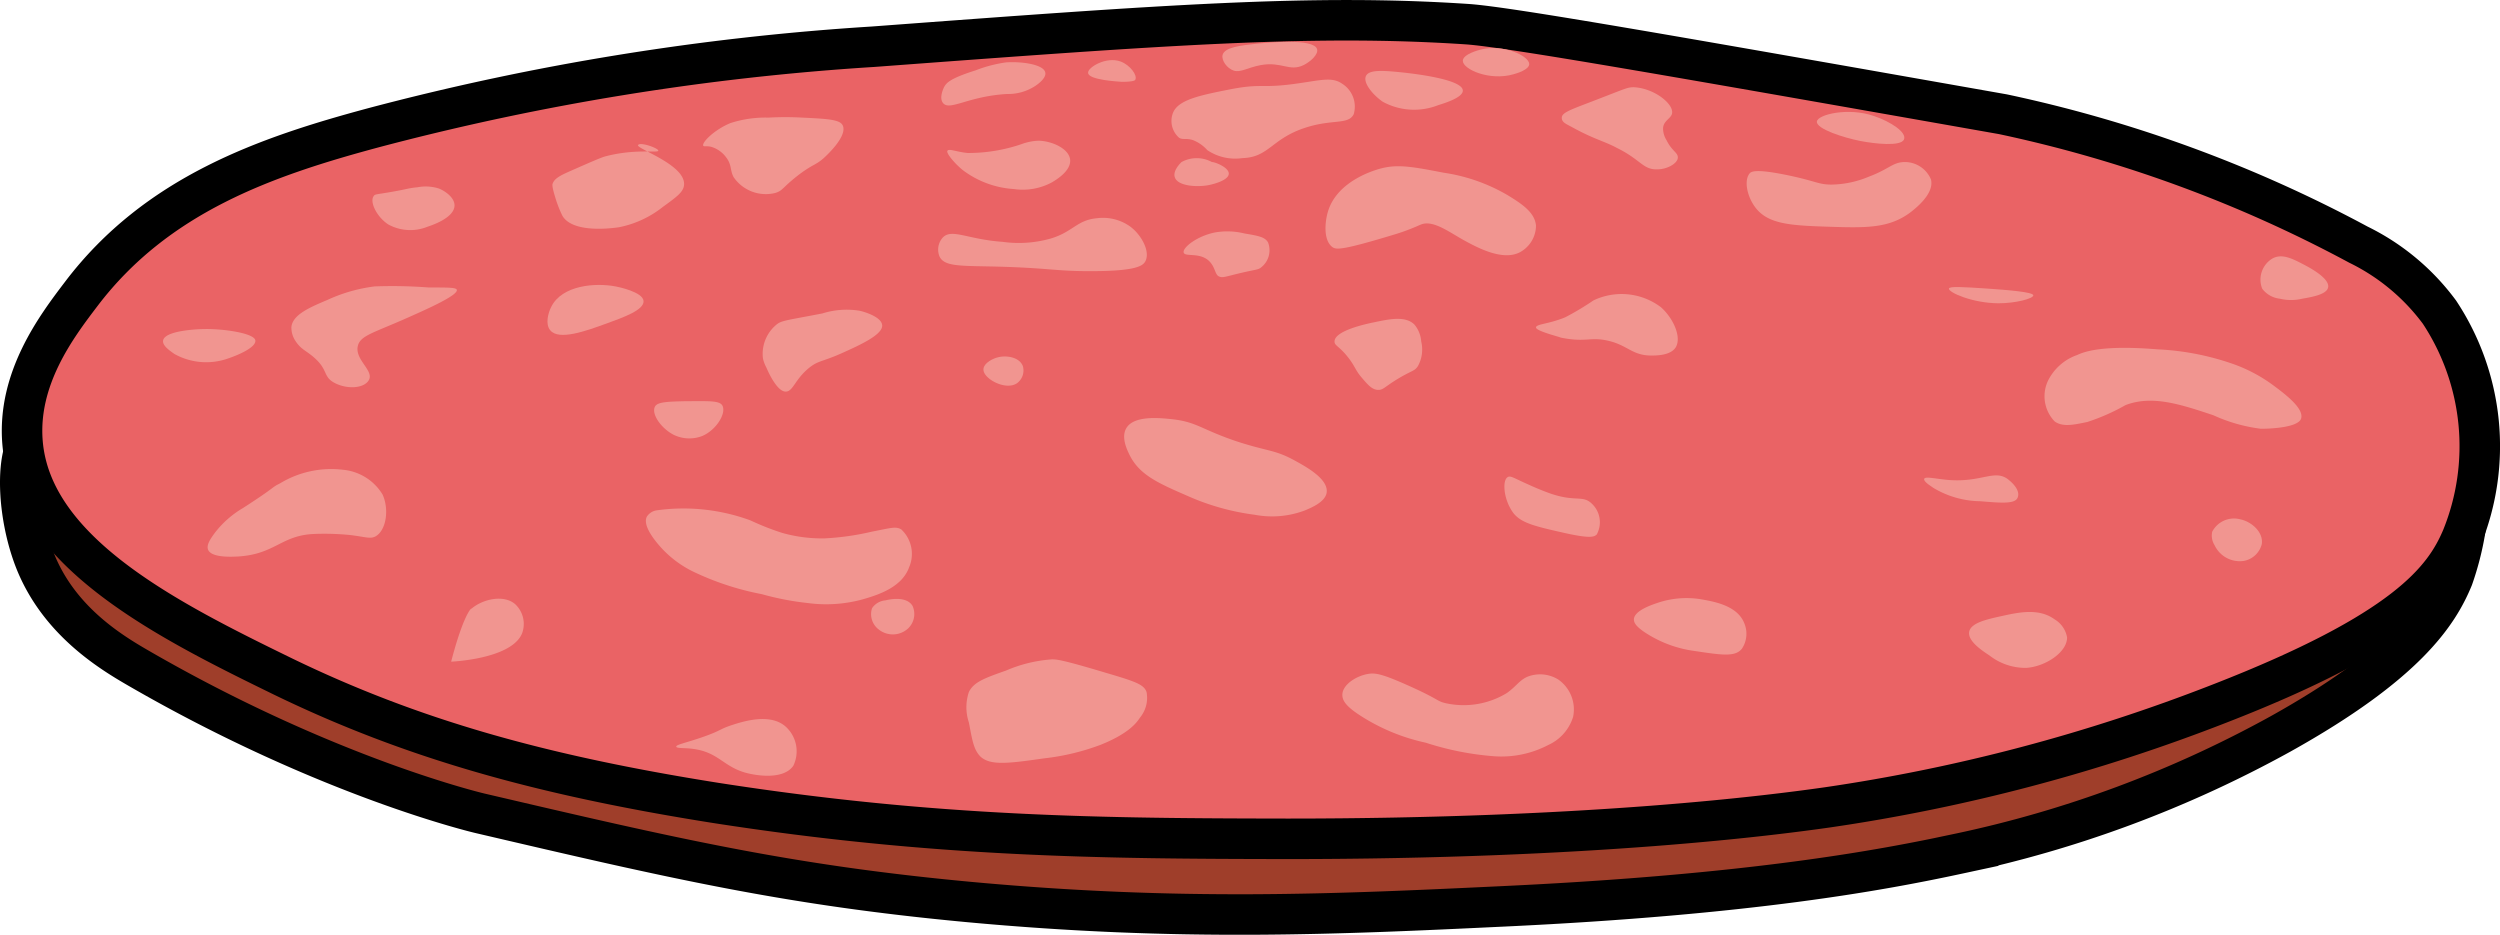 <svg xmlns="http://www.w3.org/2000/svg" viewBox="0 0 185.14 69.23"><defs><style>.cls-1{fill:#9f3e2a;}.cls-1,.cls-2{stroke:#000;stroke-miterlimit:10;stroke-width:3px;}.cls-2{fill:#ea6365;}.cls-3{fill:#f19590;}</style></defs><g id="Layer_2" data-name="Layer 2"><g id="Producten"><path class="cls-1" d="M11.55,29.68c-.56.37-3.92,3.18-7.33,2.44-.59-.12-1-.31-1.45-.11-1.74.78-1.61,6-.11,9.67,1.78,4.32,5.52,6.6,7.56,7.78C24.3,57.61,35.55,60.23,35.55,60.23c14.33,3.35,22.75,5.31,36.11,6.56,15.69,1.46,27.28.92,39.67.33,18.3-.86,28-2.67,33.67-3.89a85.93,85.93,0,0,0,23.89-8.88c9.31-5.19,11.68-8.91,12.77-11.56a21,21,0,0,0-.11-14.22C169.81-2.24,17.85,25.49,11.55,29.68Z"/><path class="cls-2" d="M21,50.12c9.46,4.58,19,7.28,32,9.34C69.3,62,81.69,62.1,95.33,62.12c22.7,0,36.07-1.77,40-2.33a132.22,132.22,0,0,0,29-7.67c13.77-5.35,16.67-9.16,18-12.33a18,18,0,0,0-1.67-16.67,16.44,16.44,0,0,0-6-5,98.83,98.83,0,0,0-26.33-9.66C123.91,4.15,111.7,2,108.66,1.79c-11.42-.76-22.28.05-44,1.67a191.07,191.07,0,0,0-37,6C19.71,11.6,11.6,14.39,6,21.79c-1.81,2.38-4.73,6.24-4.33,11C2.36,40.94,12.56,46,21,50.12Z"/><path class="cls-3" d="M12.91,26.21a4.84,4.84,0,0,0,4,.33c.6-.2,2.07-.79,2-1.33s-2.42-.88-3.83-.84c-.33,0-2.86.09-3,.84C12,25.6,12.62,26,12.91,26.21Z"/><path class="cls-3" d="M21.58,24.21c.1-.9,1.32-1.43,2.67-2a11.86,11.86,0,0,1,3.5-1,35.29,35.29,0,0,1,4,.08c1.53,0,2,0,2.08.17.11.4-2.14,1.4-3.67,2.08-2.52,1.12-3.48,1.31-3.66,2.08-.24,1,1.18,1.81.83,2.5s-1.75.73-2.67.17c-.7-.43-.41-.92-1.33-1.75-.62-.57-1-.62-1.43-1.26A1.79,1.79,0,0,1,21.58,24.21Z"/><path class="cls-3" d="M27.66,14.54c-.29.46.27,1.54,1.09,2.08a3.39,3.39,0,0,0,2.91.17c.24-.08,2-.64,2-1.58,0-.59-.71-1.07-1.16-1.25a3.24,3.24,0,0,0-1.59-.09c-.66.06-.71.13-1.91.34S27.78,14.36,27.66,14.54Z"/><path class="cls-3" d="M41.66,16c.7,1.13,3,1,4.17.83a7.58,7.58,0,0,0,3.25-1.5c1-.73,1.56-1.11,1.58-1.67.07-1.47-3.53-2.64-3.41-2.91s1.52.22,1.5.41-1.67-.17-3.92.42c-.3.08-1.06.41-2.58,1.08-.74.33-1.23.56-1.34,1,0,.13,0,.29.25,1.09A8.55,8.55,0,0,0,41.66,16Z"/><path class="cls-3" d="M52.08,10.79c-.12-.23.8-1.17,2-1.67a8.42,8.42,0,0,1,2.83-.41,22.29,22.29,0,0,1,2.5,0c1.87.09,2.8.14,3,.58.38.81-1.29,2.31-1.41,2.42-.59.52-.74.42-1.75,1.16-1.32,1-1.24,1.24-1.84,1.42a2.89,2.89,0,0,1-3.08-1.17c-.29-.54-.11-.91-.58-1.5a2.11,2.11,0,0,0-1.09-.75C52.31,10.79,52.13,10.88,52.08,10.79Z"/><path class="cls-3" d="M56.5,26.54a2.8,2.8,0,0,1,.91-2.42c.43-.4.67-.36,3.5-.91A6,6,0,0,1,63.58,23c.1,0,1.69.39,1.75,1.08s-1.57,1.44-3,2.08-1.73.53-2.42,1.09c-1.07.87-1.18,1.78-1.75,1.75S57,27.8,56.75,27.21A2.57,2.57,0,0,1,56.5,26.54Z"/><path class="cls-3" d="M49.91,32.21c-.92-.46-1.69-1.53-1.41-2.09.17-.35.89-.38,2.33-.41,1.64,0,2.46-.06,2.67.33.3.58-.46,1.81-1.5,2.25A2.65,2.65,0,0,1,49.91,32.21Z"/><path class="cls-3" d="M40.75,24.46c.64.78,2.65.05,4.16-.5,1.24-.45,2.8-1,2.75-1.67s-1.9-1.05-2.08-1.08c-1.48-.28-3.94-.1-4.75,1.5C40.6,23.15,40.36,24,40.75,24.46Z"/><path class="cls-3" d="M17.66,41.21c2.75-.18,3.17-1.59,5.67-1.67a19.28,19.28,0,0,1,2.58.08c1.18.14,1.52.32,1.92.09.78-.46,1-2,.5-3.09a3.84,3.84,0,0,0-2.92-1.83,7.3,7.3,0,0,0-4.66,1c-.71.35-.22.2-2.75,1.83a7.26,7.26,0,0,0-2.09,1.84c-.32.44-.64.89-.5,1.25C15.67,41.33,17.21,41.23,17.66,41.21Z"/><path class="cls-3" d="M33.41,49h0s4.46-.18,5.25-2.09a2,2,0,0,0-.5-2.16c-.82-.73-2.38-.41-3.25.33C34.91,45,34.31,45.55,33.41,49Z"/><path class="cls-3" d="M51.33,55.46c1.84.24,2.21,1.27,3.83,1.75,1,.28,2.89.51,3.59-.5a2.46,2.46,0,0,0-.59-2.92c-1.16-1-3.15-.36-4-.08s-.74.38-2,.83-2.1.6-2.08.75S50.69,55.37,51.33,55.46Z"/><path class="cls-3" d="M72.58,56c.73.72,2.08.54,4.75.16a17.27,17.27,0,0,0,4.17-1c2.08-.83,2.68-1.64,2.91-2a2.3,2.3,0,0,0,.5-1.91c-.2-.55-.75-.76-3-1.42-3.33-1-3.68-1-4-1a10.36,10.36,0,0,0-3.41.83c-1.59.56-2.39.85-2.75,1.59a3.56,3.56,0,0,0,0,2.25C72,54.77,72.08,55.46,72.58,56Z"/><path class="cls-3" d="M100.75,53a14.59,14.59,0,0,0,4.83,2,21.71,21.71,0,0,0,5,1,7.48,7.48,0,0,0,4.08-.83,3.38,3.38,0,0,0,1.84-2.09,2.7,2.7,0,0,0-1.09-2.75A2.55,2.55,0,0,0,113.5,50c-.9.19-1.1.76-1.92,1.33a6.14,6.14,0,0,1-4.5.75c-.71-.16-.45-.27-2.83-1.33-1.89-.84-2.42-.95-3-.83-.83.16-1.8.77-1.84,1.5C99.39,51.86,99.66,52.3,100.75,53Z"/><path class="cls-3" d="M121.75,46.79a8.78,8.78,0,0,0,3.75,1.42c2,.3,3,.46,3.5-.17a2,2,0,0,0,.16-1.92c-.53-1.29-2.26-1.58-3.25-1.75a6.66,6.66,0,0,0-3.08.25c-.51.17-1.81.6-1.83,1.25C121,46.14,121.19,46.4,121.75,46.79Z"/><path class="cls-3" d="M112.08,38c.59.76,1.7,1,3.92,1.5,1.74.38,2.06.27,2.25.08a1.89,1.89,0,0,0-.42-2.33c-.64-.57-1.18-.09-2.92-.67-.66-.22-1.56-.62-1.66-.67-1.12-.49-1.38-.71-1.59-.58C111.24,35.55,111.33,37,112.08,38Z"/><path class="cls-3" d="M83.66,33.71c.73,1.46,2.11,2.07,4.25,3a17.79,17.79,0,0,0,5,1.41,6.88,6.88,0,0,0,3.75-.33c.54-.23,1.5-.64,1.59-1.33.12-1-1.54-1.9-2.34-2.34-1.48-.82-2-.68-4.25-1.41-2.71-.9-3-1.47-4.91-1.67-.87-.09-2.78-.29-3.34.67C83,32.4,83.49,33.36,83.66,33.71Z"/><path class="cls-3" d="M48.66,37.79a14.38,14.38,0,0,1,6.92.75,19.56,19.56,0,0,0,2.33.92,10.76,10.76,0,0,0,3.17.41,19.59,19.59,0,0,0,3.5-.5c1.4-.27,1.76-.41,2.17-.16A2.49,2.49,0,0,1,67.33,42c-.51,1.43-2.14,2-3.25,2.33a10.2,10.2,0,0,1-4.25.33A20.83,20.83,0,0,1,56.41,44a20.8,20.8,0,0,1-4.91-1.59,7.91,7.91,0,0,1-2.67-2c-.31-.36-1.28-1.51-.92-2.16A1.05,1.05,0,0,1,48.66,37.79Z"/><path class="cls-3" d="M65.08,46.62a1.67,1.67,0,0,0,2.17-.08,1.47,1.47,0,0,0,.33-1.67c-.47-.78-1.81-.46-2-.41a1.33,1.33,0,0,0-1,.58A1.42,1.42,0,0,0,65.08,46.62Z"/><path class="cls-3" d="M72.83,27.37c0,.69,1.67,1.59,2.5,1a1.17,1.17,0,0,0,.42-1.25c-.23-.65-1.18-.83-1.84-.66C73.45,26.57,72.82,26.94,72.83,27.37Z"/><path class="cls-3" d="M69.58,19c.45.94,2.17.59,6.42.83,2,.11,2.78.26,4.83.25,3.37,0,3.83-.41,4-.75.37-.75-.35-2-1.17-2.58a3.47,3.47,0,0,0-2.41-.59c-1.5.13-1.77,1-3.42,1.5a8.66,8.66,0,0,1-3.58.25c-2.58-.18-3.76-1-4.42-.33A1.33,1.33,0,0,0,69.58,19Z"/><path class="cls-3" d="M71.33,12.62A7,7,0,0,0,75.08,14a4.56,4.56,0,0,0,2.83-.5c.28-.17,1.42-.84,1.34-1.67s-1.36-1.39-2.34-1.41a4.08,4.08,0,0,0-1.25.25,12.17,12.17,0,0,1-4,.66c-.88-.09-1.39-.35-1.5-.16S70.79,12.2,71.33,12.62Z"/><path class="cls-3" d="M69.83,7.62c.48.63,1.83-.49,4.75-.66a3.67,3.67,0,0,0,2.08-.59c.2-.13.84-.59.75-1-.12-.6-1.74-.83-2.91-.75a10.06,10.06,0,0,0-2.25.59c-1.83.58-2.16.9-2.34,1.25C69.88,6.53,69.53,7.23,69.83,7.62Z"/><path class="cls-3" d="M80.58,5.39c0,.54,2.27.65,2.5.67.86,0,1-.11,1-.17.16-.32-.39-1.07-1.08-1.33C81.93,4.15,80.54,5,80.58,5.39Z"/><path class="cls-3" d="M93.12,3.23c-1.27.14-2.43.27-2.58.84-.1.4.33,1,.83,1.16s1-.22,2-.41c1.55-.28,2.12.51,3.17,0,.51-.25,1.1-.79,1-1.17C97.32,2.8,93.77,3.17,93.12,3.23Z"/><path class="cls-3" d="M88.33,10.37c-.5-.15-.71,0-1-.16a1.65,1.65,0,0,1-.5-1.75c.32-1.05,1.93-1.38,4.25-1.84,2.57-.5,2.23,0,5.42-.5,1.43-.21,2.21-.41,2.91.09a2,2,0,0,1,.84,2.25c-.4.8-1.57.34-3.59,1-2.51.82-2.68,2.19-4.66,2.25a3.7,3.7,0,0,1-2.59-.59A2.79,2.79,0,0,0,88.33,10.37Z"/><path class="cls-3" d="M87,13.12c.2.65,1.58.76,2.5.59.46-.09,1.48-.38,1.5-.84S90,12,89.75,12A2.35,2.35,0,0,0,87.5,12C87.23,12.26,86.87,12.73,87,13.12Z"/><path class="cls-3" d="M87.66,18.71c-.11-.37,1-1.24,2.34-1.5a5.29,5.29,0,0,1,2.16.08c1,.17,1.52.25,1.75.67a1.61,1.61,0,0,1-.5,1.83c-.24.2-.35.15-1.5.42s-1.38.4-1.66.25-.25-.65-.67-1.09C88.89,18.65,87.77,19.05,87.66,18.71Z"/><path class="cls-3" d="M98.83,25.29c0-.81,2.38-1.31,2.92-1.42,1.18-.25,2.34-.49,3,.17a2.19,2.19,0,0,1,.5,1.25,2.53,2.53,0,0,1-.25,1.83c-.26.39-.43.29-1.59,1-.92.57-1,.79-1.41.75s-.7-.37-1.17-.92-.48-.83-1-1.49C99.17,25.62,98.82,25.6,98.83,25.29Z"/><path class="cls-3" d="M104.66,16.87a14.68,14.68,0,0,1-1.41.5c-3.92,1.19-4.31,1.13-4.59.92-.68-.53-.53-1.88-.33-2.58.68-2.37,3.6-3.15,4-3.25,1.23-.31,2.34-.1,4.58.33a13.15,13.15,0,0,1,4.75,1.67c1.06.65,2,1.27,2.09,2.25a2.26,2.26,0,0,1-1.25,2c-1.25.59-3-.32-4.09-.92s-2.27-1.51-3.16-1.17C105.14,16.66,105,16.73,104.66,16.87Z"/><path class="cls-3" d="M116.5,9.46c1.57.86,2.33,1,3.25,1.5,1.76.86,1.93,1.63,3,1.58.7,0,1.45-.42,1.5-.83s-.42-.48-.84-1.34a1.63,1.63,0,0,1-.25-.83c0-.62.62-.75.67-1.17.09-.7-1.33-1.83-2.83-1.91-.5,0-.56.08-3.17,1.08-1.51.58-2.16.8-2.17,1.17S116,9.18,116.5,9.46Z"/><path class="cls-3" d="M102.41,7.54a4.85,4.85,0,0,0,4.09.25c.51-.16,1.84-.57,1.83-1.08,0-.88-4-1.29-4.42-1.34-1.31-.13-2.5-.26-2.75.25S101.69,7.05,102.41,7.54Z"/><path class="cls-3" d="M108.33,4.5c0,.64,2,1.51,3.75,1,.27-.07,1.15-.34,1.17-.75,0-.61-1.92-1.51-3.59-1.08C109.55,3.7,108.34,4,108.33,4.5Z"/><path class="cls-3" d="M130,15.37c.94,1.24,2.62,1.33,5.41,1.42s4.49.13,6.09-1.08c.3-.24,1.77-1.35,1.5-2.42A2.1,2.1,0,0,0,141.08,12c-.91,0-1.15.51-2.67,1.08a7.44,7.44,0,0,1-2.75.59c-1,0-1.13-.24-3.16-.67-2.5-.53-2.8-.29-2.92-.17C129.12,13.37,129.4,14.59,130,15.37Z"/><path class="cls-3" d="M115.58,25c1.89.39,2.19-.09,3.58.25s1.71,1.06,3.09,1.08c.42,0,1.43,0,1.83-.58.5-.77-.19-2.22-1.08-3a4.83,4.83,0,0,0-5-.5,20.12,20.12,0,0,1-2.09,1.25c-1.24.51-2.15.49-2.16.75S115.41,24.92,115.58,25Z"/><path class="cls-3" d="M152.16,31.21a2.69,2.69,0,0,1-.5-3,3.81,3.81,0,0,1,2.17-1.92c.47-.22,1.79-.76,5.92-.42A19.59,19.59,0,0,1,165.5,27a11.36,11.36,0,0,1,2.91,1.58c.82.61,2.24,1.68,2,2.42s-2.78.76-3,.75a12,12,0,0,1-3.5-1c-2.41-.8-4.52-1.51-6.5-.75a15.38,15.38,0,0,1-2.83,1.25C153.6,31.45,152.78,31.65,152.16,31.21Z"/><path class="cls-3" d="M143.16,36.12a6.91,6.91,0,0,0,3.5,1c1.56.13,2.54.21,2.75-.25s-.21-1-.75-1.41c-1-.7-1.95.29-4.41.08-.91-.08-1.68-.28-1.75-.08S143,36,143.16,36.12Z"/><path class="cls-3" d="M144.33,21.37c-.06.27,1.72,1.08,3.67,1.09,1.28,0,2.59-.35,2.58-.59s-1.82-.39-3.42-.5C145.35,21.25,144.37,21.19,144.33,21.37Z"/><path class="cls-3" d="M145.83,46.79c.12-.67,1.33-.93,2.42-1.17,1.27-.28,2.75-.6,3.91.25a1.94,1.94,0,0,1,.92,1.34c0,1.09-1.58,2.14-3,2.25a4.33,4.33,0,0,1-2.75-.92C146.78,48.18,145.71,47.47,145.83,46.79Z"/><path class="cls-3" d="M164,40.37a2.06,2.06,0,0,0,2.16,1.17,1.68,1.68,0,0,0,1.34-1.25c.13-.88-.76-1.66-1.59-1.83a1.82,1.82,0,0,0-2.08.91A1.32,1.32,0,0,0,164,40.37Z"/><path class="cls-3" d="M168.83,22.12a3.59,3.59,0,0,0,1.67,0c.76-.13,1.8-.32,1.91-.83.15-.67-1.39-1.48-1.75-1.67-.88-.46-1.63-.85-2.33-.5a1.82,1.82,0,0,0-.8,2.26A1.89,1.89,0,0,0,168.83,22.12Z"/><path class="cls-3" d="M134.55,9c-.06.55,2,1.2,3.22,1.44,1.07.21,3,.42,3.23-.11S140,9,138.77,8.59C136.87,7.93,134.61,8.48,134.55,9Z"/></g></g></svg>
